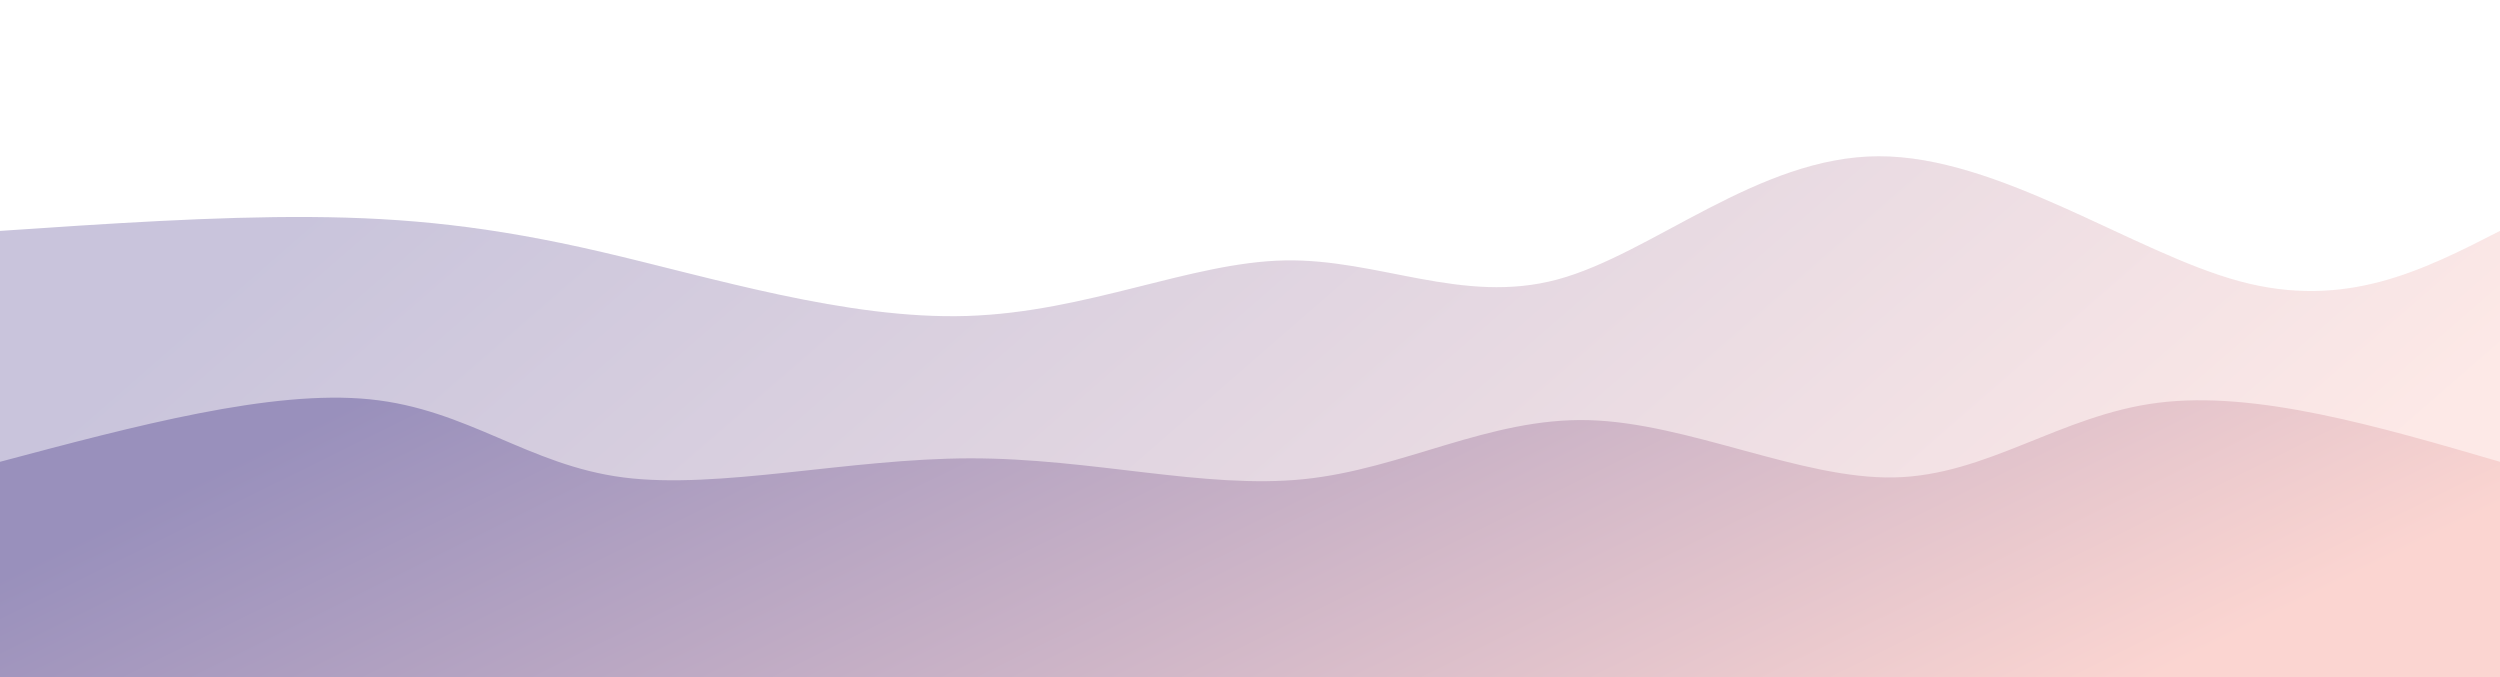 <svg width="100%" height="100%" id="svg" viewBox="0 0 1440 390" xmlns="http://www.w3.org/2000/svg" class="transition duration-300 ease-in-out delay-150"><style>
          .path-0{
            animation:pathAnim-0 4s;
            animation-timing-function: linear;
            animation-iteration-count: infinite;
          }
          @keyframes pathAnim-0{
            0%{
              d: path("M 0,400 C 0,400 0,133 0,133 C 61.918,128.814 123.836,124.628 179,125 C 234.164,125.372 282.573,130.302 346,145 C 409.427,159.698 487.87,184.166 557,182 C 626.13,179.834 685.946,151.036 740,150 C 794.054,148.964 842.344,175.691 897,161 C 951.656,146.309 1012.677,90.198 1082,90 C 1151.323,89.802 1228.95,145.515 1290,162 C 1351.05,178.485 1395.525,155.743 1440,133 C 1440,133 1440,400 1440,400 Z");
            }
            25%{
              d: path("M 0,400 C 0,400 0,133 0,133 C 77.796,129.697 155.592,126.394 208,134 C 260.408,141.606 287.427,160.122 351,152 C 414.573,143.878 514.701,109.117 573,99 C 631.299,88.883 647.768,103.411 702,103 C 756.232,102.589 848.227,87.24 923,95 C 997.773,102.76 1055.323,133.628 1105,146 C 1154.677,158.372 1196.479,152.249 1251,147 C 1305.521,141.751 1372.76,137.375 1440,133 C 1440,133 1440,400 1440,400 Z");
            }
            50%{
              d: path("M 0,400 C 0,400 0,133 0,133 C 70.196,114.478 140.393,95.956 199,109 C 257.607,122.044 304.625,166.653 353,160 C 401.375,153.347 451.107,95.43 517,93 C 582.893,90.57 664.946,143.625 729,152 C 793.054,160.375 839.107,124.07 896,117 C 952.893,109.93 1020.625,132.097 1081,129 C 1141.375,125.903 1194.393,97.544 1253,94 C 1311.607,90.456 1375.804,111.728 1440,133 C 1440,133 1440,400 1440,400 Z");
            }
            75%{
              d: path("M 0,400 C 0,400 0,133 0,133 C 50.842,130.081 101.683,127.162 169,115 C 236.317,102.838 320.108,81.434 383,100 C 445.892,118.566 487.884,177.101 540,176 C 592.116,174.899 654.357,114.161 709,108 C 763.643,101.839 810.688,150.256 873,162 C 935.312,173.744 1012.892,148.816 1081,142 C 1149.108,135.184 1207.745,146.481 1266,148 C 1324.255,149.519 1382.127,141.259 1440,133 C 1440,133 1440,400 1440,400 Z");
            }
            100%{
              d: path("M 0,400 C 0,400 0,133 0,133 C 61.918,128.814 123.836,124.628 179,125 C 234.164,125.372 282.573,130.302 346,145 C 409.427,159.698 487.87,184.166 557,182 C 626.13,179.834 685.946,151.036 740,150 C 794.054,148.964 842.344,175.691 897,161 C 951.656,146.309 1012.677,90.198 1082,90 C 1151.323,89.802 1228.95,145.515 1290,162 C 1351.05,178.485 1395.525,155.743 1440,133 C 1440,133 1440,400 1440,400 Z");
            }
          }</style><defs><linearGradient id="gradient" x1="1%" y1="38%" x2="99%" y2="62%"><stop offset="5%" stop-color="#9990bc"></stop><stop offset="95%" stop-color="#fbd5d1"></stop></linearGradient></defs><path d="M 0,400 C 0,400 0,133 0,133 C 61.918,128.814 123.836,124.628 179,125 C 234.164,125.372 282.573,130.302 346,145 C 409.427,159.698 487.87,184.166 557,182 C 626.13,179.834 685.946,151.036 740,150 C 794.054,148.964 842.344,175.691 897,161 C 951.656,146.309 1012.677,90.198 1082,90 C 1151.323,89.802 1228.95,145.515 1290,162 C 1351.05,178.485 1395.525,155.743 1440,133 C 1440,133 1440,400 1440,400 Z" stroke="none" stroke-width="0" fill="url(#gradient)" fill-opacity="0.53" class="transition-all duration-300 ease-in-out delay-150 path-0"></path><style>
          .path-1{
            animation:pathAnim-1 4s;
            animation-timing-function: linear;
            animation-iteration-count: infinite;
          }
          @keyframes pathAnim-1{
            0%{
              d: path("M 0,400 C 0,400 0,266 0,266 C 78.27,245.156 156.54,224.312 213,230 C 269.46,235.688 304.111,267.907 359,275 C 413.889,282.093 489.017,264.059 559,264 C 628.983,263.941 693.821,281.857 751,276 C 808.179,270.143 857.697,240.513 915,242 C 972.303,243.487 1037.389,276.093 1091,275 C 1144.611,273.907 1186.746,239.116 1243,232 C 1299.254,224.884 1369.627,245.442 1440,266 C 1440,266 1440,400 1440,400 Z");
            }
            25%{
              d: path("M 0,400 C 0,400 0,266 0,266 C 65.499,283.147 130.998,300.293 181,308 C 231.002,315.707 265.506,313.973 329,293 C 392.494,272.027 484.976,231.815 554,221 C 623.024,210.185 668.589,228.768 727,250 C 785.411,271.232 856.667,295.114 910,294 C 963.333,292.886 998.744,266.777 1049,252 C 1099.256,237.223 1164.359,233.778 1232,238 C 1299.641,242.222 1369.821,254.111 1440,266 C 1440,266 1440,400 1440,400 Z");
            }
            50%{
              d: path("M 0,400 C 0,400 0,266 0,266 C 62.622,291.208 125.244,316.417 193,304 C 260.756,291.583 333.647,241.541 383,221 C 432.353,200.459 458.169,209.418 507,224 C 555.831,238.582 627.679,258.786 699,256 C 770.321,253.214 841.117,227.439 903,237 C 964.883,246.561 1017.853,291.459 1072,302 C 1126.147,312.541 1181.471,288.726 1243,277 C 1304.529,265.274 1372.265,265.637 1440,266 C 1440,266 1440,400 1440,400 Z");
            }
            75%{
              d: path("M 0,400 C 0,400 0,266 0,266 C 61.766,275.023 123.532,284.046 177,288 C 230.468,291.954 275.638,290.838 334,294 C 392.362,297.162 463.916,304.603 526,304 C 588.084,303.397 640.696,294.75 696,297 C 751.304,299.25 809.298,312.397 870,301 C 930.702,289.603 994.112,253.662 1060,241 C 1125.888,228.338 1194.254,238.954 1258,247 C 1321.746,255.046 1380.873,260.523 1440,266 C 1440,266 1440,400 1440,400 Z");
            }
            100%{
              d: path("M 0,400 C 0,400 0,266 0,266 C 78.27,245.156 156.54,224.312 213,230 C 269.46,235.688 304.111,267.907 359,275 C 413.889,282.093 489.017,264.059 559,264 C 628.983,263.941 693.821,281.857 751,276 C 808.179,270.143 857.697,240.513 915,242 C 972.303,243.487 1037.389,276.093 1091,275 C 1144.611,273.907 1186.746,239.116 1243,232 C 1299.254,224.884 1369.627,245.442 1440,266 C 1440,266 1440,400 1440,400 Z");
            }
          }</style><defs><linearGradient id="gradient" x1="1%" y1="38%" x2="99%" y2="62%"><stop offset="5%" stop-color="#9990bc"></stop><stop offset="95%" stop-color="#fbd5d1"></stop></linearGradient></defs><path d="M 0,400 C 0,400 0,266 0,266 C 78.27,245.156 156.54,224.312 213,230 C 269.46,235.688 304.111,267.907 359,275 C 413.889,282.093 489.017,264.059 559,264 C 628.983,263.941 693.821,281.857 751,276 C 808.179,270.143 857.697,240.513 915,242 C 972.303,243.487 1037.389,276.093 1091,275 C 1144.611,273.907 1186.746,239.116 1243,232 C 1299.254,224.884 1369.627,245.442 1440,266 C 1440,266 1440,400 1440,400 Z" stroke="none" stroke-width="0" fill="url(#gradient)" fill-opacity="1" class="transition-all duration-300 ease-in-out delay-150 path-1"></path></svg>